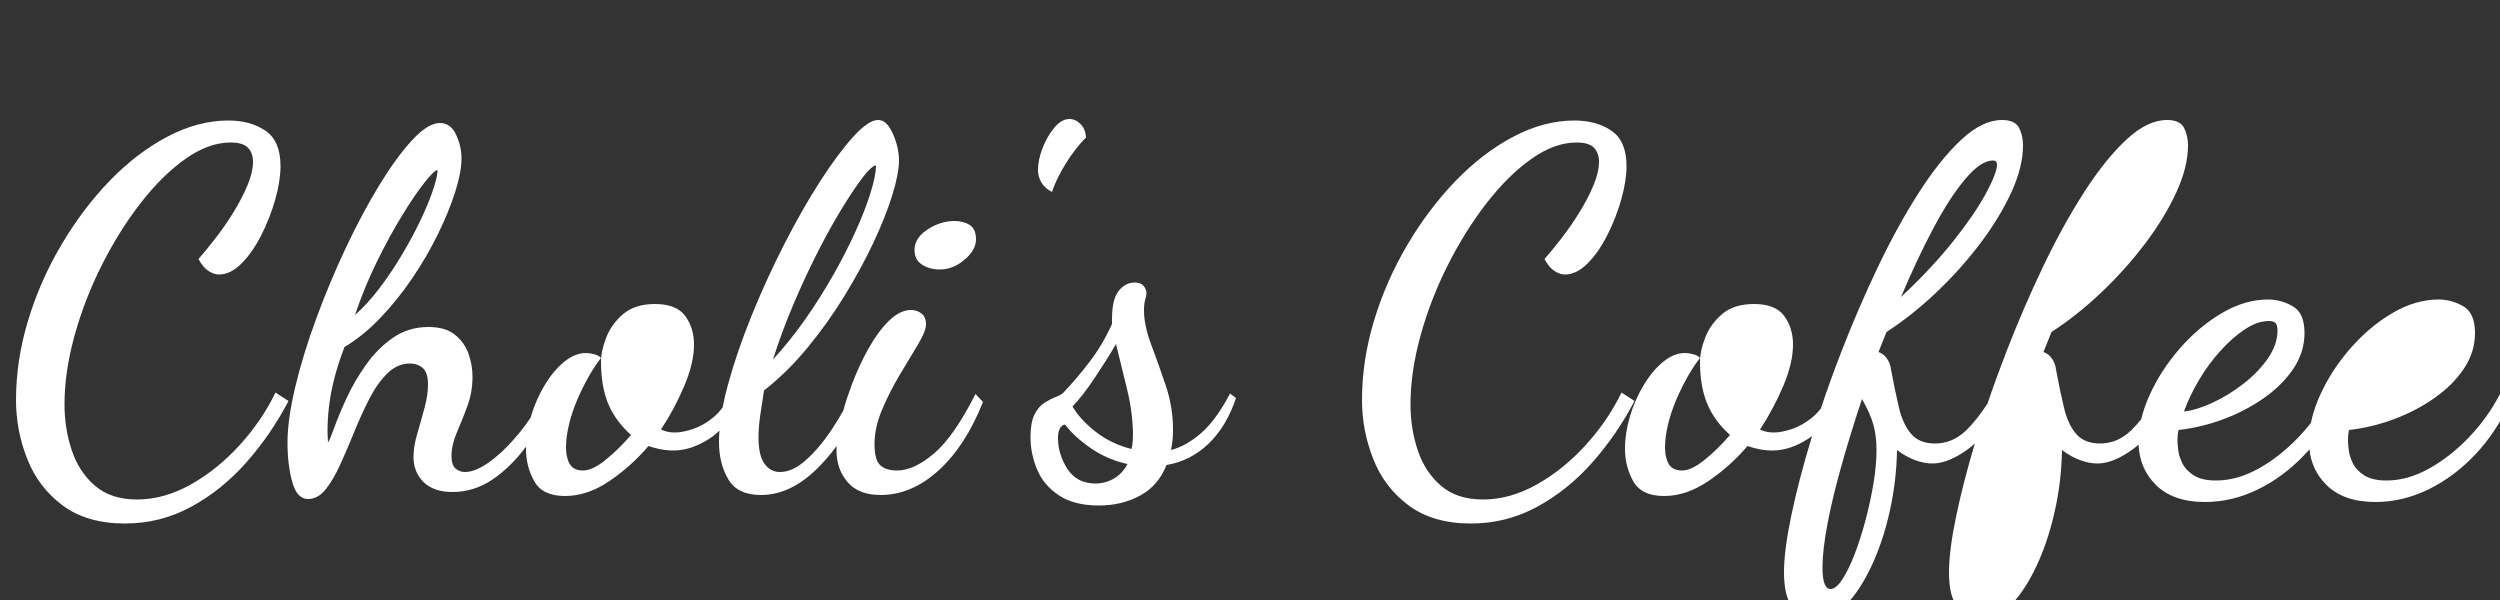 <?xml version="1.0" encoding="utf-8"?>
<svg width="100px" height="24px" viewBox="0 0 100 24" version="1.1" xmlns:xlink="http://www.w3.org/1999/xlink" xmlns="http://www.w3.org/2000/svg">
  <rect x="0" y="0" width="100" height="24" fill="#333333" stroke="none"/>
  <desc>Created with Lunacy</desc>
  <g id="Choli's-Coffee" fill="#FFFFFF">
    <path d="M42.08 7.68Q41.78 7.52 41.65 7.29Q41.52 7.06 41.52 6.8Q41.52 6.4 41.7 5.93Q41.88 5.46 42.17 5.11Q42.46 4.76 42.78 4.76Q43.02 4.76 43.22 4.96Q43.42 5.16 43.44 5.5Q43 5.94 42.62 6.56Q42.24 7.18 42.08 7.68ZM30.44 19.8Q29.5 19.8 29.13 19.17Q28.76 18.54 28.76 17.68Q28.76 17.46 28.778 17.222Q28.587 17.41 28.37 17.55Q27.64 18.02 26.94 18.02Q26.68 18.02 26.42 17.97Q26.16 17.92 25.94 17.84Q25.26 18.64 24.38 19.24Q23.5 19.84 22.6 19.84Q21.7 19.84 21.37 19.25Q21.04 18.66 21.04 17.96Q21.04 17.913 21.041 17.866Q20.429 18.688 19.7 19.18Q18.96 19.68 18.1 19.68Q17.34 19.68 16.94 19.28Q16.54 18.88 16.54 18.28Q16.54 17.86 16.69 17.35Q16.84 16.84 16.98 16.32Q17.12 15.8 17.12 15.38Q17.12 14.9 16.91 14.72Q16.7 14.54 16.4 14.54Q15.9 14.54 15.5 14.93Q15.1 15.32 14.78 15.94Q14.46 16.56 14.18 17.25Q13.9 17.94 13.62 18.56C13.433 18.973 13.237 19.31 13.03 19.57Q12.72 19.96 12.32 19.96Q11.88 19.96 11.69 19.28Q11.5 18.6 11.5 17.7Q11.5 16.78 11.81 15.48Q12.12 14.18 12.65 12.74Q13.18 11.3 13.83 9.92Q14.48 8.54 15.17 7.41Q15.86 6.28 16.49 5.6Q17.12 4.92 17.6 4.92Q18.02 4.92 18.24 5.38Q18.46 5.84 18.46 6.34Q18.46 6.88 18.21 7.67Q17.96 8.46 17.52 9.36Q17.08 10.26 16.49 11.13Q15.9 12 15.21 12.72Q14.52 13.44 13.78 13.88Q13.52 14.56 13.37 15.15Q13.22 15.74 13.16 16.26Q13.1 16.78 13.1 17.28Q13.1 17.38 13.11 17.49Q13.12 17.6 13.12 17.7Q13.2 17.58 13.38 17.08Q13.56 16.58 13.87 15.91Q14.18 15.24 14.64 14.59Q15.1 13.94 15.72 13.51Q16.34 13.08 17.14 13.08Q17.82 13.08 18.2 13.39Q18.58 13.7 18.74 14.15Q18.9 14.6 18.9 15.06Q18.9 15.7 18.69 16.26Q18.48 16.82 18.27 17.31Q18.06 17.8 18.06 18.24Q18.06 18.6 18.22 18.74Q18.38 18.88 18.6 18.88Q19.04 18.88 19.63 18.44Q20.22 18 20.81 17.27Q21.028 17.001 21.222 16.711Q21.231 16.68 21.24 16.65Q21.44 15.98 21.79 15.4Q22.14 14.82 22.57 14.47Q23 14.12 23.44 14.12Q23.58 14.12 23.77 14.17Q23.96 14.22 24.04 14.32Q23.8 14.62 23.55 15.06Q23.3 15.5 23.09 15.99Q22.88 16.48 22.76 16.98Q22.64 17.48 22.64 17.9Q22.64 18.3 22.79 18.56Q22.94 18.82 23.32 18.82Q23.7 18.82 24.23 18.39Q24.76 17.96 25.24 17.4Q24.6 16.82 24.32 16.13Q24.04 15.44 24.04 14.46Q24.04 14.04 24.25 13.5Q24.46 12.96 24.93 12.56Q25.4 12.16 26.2 12.16Q27.06 12.16 27.41 12.64Q27.76 13.12 27.76 13.78Q27.76 14.52 27.37 15.44Q26.98 16.36 26.44 17.18Q26.68 17.3 27 17.3Q27.3 17.3 27.72 17.16Q28.14 17.02 28.54 16.69Q28.744 16.522 28.906 16.294Q28.989 15.86 29.12 15.38Q29.48 14.06 30.07 12.61Q30.66 11.16 31.37 9.77Q32.08 8.38 32.8 7.26Q33.52 6.14 34.13 5.47Q34.74 4.8 35.12 4.8Q35.38 4.8 35.56 5.07Q35.74 5.34 35.85 5.71Q35.96 6.08 35.96 6.4Q35.96 6.94 35.69 7.81Q35.42 8.68 34.93 9.72Q34.44 10.76 33.77 11.85Q33.1 12.94 32.29 13.92Q31.48 14.9 30.56 15.62Q30.48 16.12 30.41 16.61Q30.34 17.1 30.34 17.5Q30.34 18.22 30.58 18.55Q30.82 18.88 31.2 18.88Q31.7 18.88 32.23 18.41Q32.76 17.94 33.25 17.21Q33.507 16.826 33.729 16.429Q33.868 15.927 34.07 15.39Q34.36 14.62 34.74 13.94Q35.12 13.26 35.56 12.83Q36 12.4 36.44 12.4Q36.68 12.4 36.86 12.54Q37.04 12.68 37.04 12.98Q37.04 13.24 36.73 13.76Q36.42 14.28 36.01 14.96Q35.6 15.64 35.29 16.37Q34.98 17.1 34.98 17.76Q34.98 18.4 35.21 18.61Q35.44 18.82 35.88 18.82Q36.56 18.82 37.36 18.14Q38.16 17.46 39.02 15.76L39.32 16.08Q38.62 17.84 37.54 18.82Q36.46 19.8 35.22 19.8Q34.34 19.8 33.9 19.28Q33.46 18.76 33.46 18.02Q33.46 17.934 33.466 17.84Q33.078 18.363 32.66 18.77Q31.6 19.8 30.44 19.8ZM72.66 24.8Q72.44 24.8 72.13 24.66Q71.82 24.52 71.59 24.11Q71.36 23.7 71.36 22.88Q71.36 22.02 71.65 20.63C71.843 19.703 72.11 18.677 72.45 17.55Q72.466 17.497 72.482 17.444Q72.408 17.5 72.33 17.55Q71.6 18.02 70.9 18.02Q70.64 18.02 70.38 17.97Q70.12 17.92 69.9 17.84Q69.22 18.64 68.34 19.24Q67.46 19.84 66.56 19.84Q65.66 19.84 65.33 19.25Q65 18.66 65 17.96Q65 17.32 65.2 16.65Q65.4 15.98 65.75 15.4Q66.1 14.82 66.53 14.47Q66.96 14.12 67.4 14.12Q67.54 14.12 67.73 14.17Q67.92 14.22 68 14.32Q67.76 14.62 67.51 15.06Q67.26 15.5 67.05 15.99Q66.84 16.48 66.72 16.98Q66.6 17.48 66.6 17.9Q66.6 18.3 66.75 18.56Q66.9 18.82 67.28 18.82Q67.66 18.82 68.19 18.39Q68.72 17.96 69.2 17.4Q68.56 16.82 68.28 16.13Q68 15.44 68 14.46Q68 14.04 68.21 13.5Q68.42 12.96 68.89 12.56Q69.36 12.16 70.16 12.16Q71.02 12.16 71.37 12.64Q71.72 13.12 71.72 13.78Q71.72 14.52 71.33 15.44Q70.94 16.36 70.4 17.18Q70.64 17.3 70.96 17.3Q71.26 17.3 71.68 17.16Q72.1 17.02 72.5 16.69Q72.685 16.537 72.836 16.335Q73.206 15.226 73.65 14.08Q74.34 12.3 75.13 10.65Q75.92 9 76.77 7.68Q77.62 6.36 78.46 5.58Q79.3 4.8 80.08 4.8Q80.6 4.8 80.76 5.11Q80.92 5.42 80.92 5.82Q80.92 6.68 80.45 7.7Q79.98 8.72 79.2 9.75Q78.42 10.78 77.45 11.7Q76.48 12.62 75.46 13.28L75.3 13.68L75.14 14.08Q75.36 14.16 75.49 14.36Q75.62 14.56 75.64 14.78Q75.8 15.64 75.96 16.31Q76.12 16.98 76.45 17.36Q76.78 17.74 77.4 17.74Q78.1 17.74 78.64 17.22Q79.064 16.812 79.5 16.145Q79.844 15.128 80.25 14.08Q80.94 12.3 81.73 10.65Q82.52 9 83.37 7.68Q84.22 6.36 85.06 5.58Q85.9 4.8 86.68 4.8Q87.2 4.8 87.36 5.11Q87.52 5.42 87.52 5.82Q87.52 6.68 87.05 7.7Q86.58 8.72 85.8 9.75Q85.02 10.78 84.05 11.7Q83.08 12.62 82.06 13.28L81.9 13.68L81.74 14.08Q81.96 14.16 82.09 14.36Q82.22 14.56 82.24 14.78Q82.4 15.64 82.56 16.31Q82.72 16.98 83.05 17.36Q83.38 17.74 84 17.74Q84.7 17.74 85.24 17.22Q85.443 17.025 85.648 16.77Q85.761 16.294 85.99 15.79Q86.44 14.8 87.2 13.93Q87.96 13.06 88.88 12.52Q89.8 11.98 90.72 11.98Q91.24 11.98 91.71 12.25Q92.18 12.52 92.18 13.32Q92.18 14.08 91.74 14.74Q91.3 15.4 90.56 15.92Q89.82 16.44 88.93 16.77Q88.04 17.1 87.14 17.2Q87.12 17.28 87.11 17.37Q87.1 17.46 87.1 17.66Q87.1 17.76 87.13 18.01Q87.16 18.26 87.3 18.54Q87.44 18.82 87.76 19.02Q88.08 19.22 88.64 19.22Q89.48 19.22 90.33 18.75Q91.18 18.28 91.93 17.5Q92.199 17.22 92.436 16.917Q92.545 16.372 92.81 15.79Q93.26 14.8 94.02 13.93Q94.78 13.06 95.7 12.52Q96.62 11.98 97.54 11.98Q98.06 11.98 98.53 12.25Q99 12.52 99 13.32Q99 14.08 98.56 14.74Q98.12 15.4 97.38 15.92Q96.64 16.44 95.75 16.77Q94.86 17.1 93.96 17.2Q93.94 17.28 93.93 17.37Q93.92 17.46 93.92 17.66Q93.92 17.76 93.95 18.01Q93.98 18.26 94.12 18.54Q94.26 18.82 94.58 19.02Q94.9 19.22 95.46 19.22Q96.3 19.22 97.15 18.75Q98 18.28 98.75 17.5Q99.5 16.72 100 15.76L100.4 16.08Q99.86 17.28 99.01 18.18Q98.16 19.08 97.13 19.58Q96.1 20.08 95.02 20.08Q93.74 20.08 93.05 19.39Q92.467 18.807 92.377 17.974Q92.285 18.079 92.19 18.18Q91.34 19.08 90.31 19.58Q89.28 20.08 88.2 20.08Q86.92 20.08 86.23 19.39Q85.583 18.743 85.543 17.787Q85.443 17.874 85.34 17.95Q84.54 18.54 83.9 18.54Q83.56 18.54 83.19 18.4Q82.82 18.26 82.48 18C82.467 18.827 82.37 19.643 82.19 20.45Q81.92 21.66 81.46 22.64Q81 23.62 80.43 24.21Q79.86 24.8 79.26 24.8Q79.04 24.8 78.73 24.66Q78.42 24.52 78.19 24.11Q77.96 23.7 77.96 22.88Q77.96 22.02 78.25 20.63C78.432 19.757 78.68 18.794 78.992 17.743Q78.868 17.855 78.74 17.95Q77.94 18.54 77.3 18.54Q76.96 18.54 76.59 18.4Q76.22 18.26 75.88 18C75.867 18.827 75.77 19.643 75.59 20.45Q75.32 21.66 74.86 22.64Q74.4 23.62 73.83 24.21Q73.26 24.8 72.66 24.8ZM5 20.94Q3.48 20.94 2.51 20.22Q1.54 19.5 1.09 18.36Q0.64 17.22 0.64 16Q0.64 14.42 1.12 12.83Q1.6 11.24 2.45 9.8Q3.3 8.36 4.38 7.24Q5.46 6.12 6.69 5.47Q7.92 4.82 9.14 4.82Q10.02 4.82 10.62 5.23Q11.22 5.64 11.22 6.64Q11.22 7.24 11.01 7.98Q10.8 8.72 10.45 9.41Q10.1 10.1 9.66 10.54Q9.22 10.98 8.76 10.98Q8.56 10.98 8.34 10.84Q8.12 10.7 7.94 10.36Q8.24 10.02 8.62 9.53Q9 9.04 9.34 8.49Q9.68 7.94 9.9 7.41Q10.12 6.88 10.12 6.48Q10.12 6.12 9.92 5.91Q9.72 5.7 9.22 5.7Q8.34 5.7 7.41 6.36Q6.48 7.02 5.62 8.13Q4.76 9.24 4.07 10.61Q3.38 11.98 2.98 13.43Q2.58 14.88 2.58 16.18Q2.58 17.14 2.87 18.01Q3.16 18.88 3.8 19.43Q4.44 19.98 5.48 19.98Q6.56 19.98 7.63 19.38Q8.7 18.78 9.59 17.8Q10.48 16.82 11.02 15.7L11.54 16.04Q10.84 17.38 9.86 18.49Q8.88 19.6 7.65 20.27Q6.42 20.94 5 20.94ZM58.84 20.94Q57.32 20.94 56.35 20.22Q55.38 19.5 54.93 18.36Q54.48 17.22 54.48 16Q54.48 14.42 54.96 12.83Q55.44 11.24 56.29 9.8Q57.14 8.36 58.22 7.24Q59.3 6.12 60.53 5.47Q61.76 4.82 62.98 4.82Q63.86 4.82 64.46 5.23Q65.06 5.64 65.06 6.64Q65.06 7.24 64.85 7.98Q64.64 8.72 64.29 9.41Q63.94 10.1 63.5 10.54Q63.06 10.98 62.6 10.98Q62.4 10.98 62.18 10.84Q61.96 10.7 61.78 10.36Q62.08 10.02 62.46 9.53Q62.84 9.04 63.18 8.49Q63.52 7.94 63.74 7.41Q63.96 6.88 63.96 6.48Q63.96 6.12 63.76 5.91Q63.56 5.7 63.06 5.7Q62.18 5.7 61.25 6.36Q60.32 7.02 59.46 8.13Q58.6 9.24 57.91 10.61Q57.22 11.98 56.82 13.43Q56.42 14.88 56.42 16.18Q56.42 17.14 56.71 18.01Q57 18.88 57.64 19.43Q58.28 19.98 59.32 19.98Q60.4 19.98 61.47 19.38Q62.54 18.78 63.43 17.8Q64.32 16.82 64.86 15.7L65.38 16.04Q64.68 17.38 63.7 18.49Q62.72 19.6 61.49 20.27Q60.26 20.94 58.84 20.94ZM76.04 11.88Q77.26 10.74 78.12 9.66Q78.98 8.58 79.43 7.75Q79.88 6.92 79.88 6.58Q79.88 6.42 79.72 6.42Q79.24 6.42 78.62 7.15Q78 7.88 77.34 9.12Q76.68 10.36 76.04 11.88ZM84.72 9.66Q83.86 10.74 82.64 11.88Q83.28 10.36 83.94 9.12Q84.6 7.88 85.22 7.15Q85.84 6.42 86.32 6.42Q86.48 6.42 86.48 6.58Q86.48 6.92 86.03 7.75Q85.58 8.58 84.72 9.66ZM30.92 14.38Q31.6 13.64 32.21 12.77Q32.82 11.9 33.33 11Q33.84 10.1 34.22 9.26Q34.6 8.42 34.81 7.75Q35.02 7.08 35.04 6.68L35.04 6.62Q34.88 6.62 34.53 7.07Q34.18 7.52 33.7 8.3Q33.22 9.08 32.71 10.08Q32.2 11.08 31.73 12.19Q31.26 13.3 30.92 14.38ZM14.2 12.6Q14.72 12.14 15.2 11.5Q15.68 10.86 16.09 10.17Q16.5 9.48 16.81 8.83Q17.12 8.18 17.3 7.66Q17.48 7.14 17.5 6.86L17.5 6.8Q17.38 6.8 16.99 7.29Q16.6 7.78 16.09 8.61Q15.58 9.44 15.07 10.48Q14.56 11.52 14.2 12.6ZM36.89 10.59Q37.2 10.78 37.58 10.78Q38.12 10.78 38.58 10.39Q39.04 10 39.04 9.58Q39.04 9.16 38.79 9Q38.54 8.84 38.18 8.84Q37.62 8.84 37.1 9.18Q36.58 9.52 36.58 10Q36.58 10.4 36.89 10.59ZM42.35 19.81Q42.96 20.22 43.96 20.22Q44.88 20.22 45.61 19.82Q46.34 19.42 46.66 18.6Q47.62 18.44 48.34 17.75Q49.06 17.06 49.44 15.92L49.2 15.74Q48.66 16.78 48.06 17.31Q47.46 17.84 46.84 18Q46.88 17.82 46.9 17.62Q46.92 17.42 46.92 17.18Q46.92 16.28 46.63 15.42Q46.34 14.56 46.05 13.79Q45.76 13.02 45.76 12.42Q45.76 12.14 45.81 11.98Q45.86 11.82 45.86 11.7Q45.84 11.54 45.73 11.42Q45.62 11.3 45.38 11.3Q45.02 11.3 44.75 11.63Q44.48 11.96 44.48 12.76L44.48 12.96Q44.1 13.8 43.57 14.49Q43.04 15.18 42.54 15.7Q42.44 15.8 42.23 15.88Q42.02 15.96 41.78 16.11Q41.54 16.26 41.38 16.58Q41.22 16.9 41.22 17.48Q41.22 18.14 41.48 18.77Q41.74 19.4 42.35 19.81ZM87.36 16.46Q87.88 16.4 88.52 16.1Q89.16 15.8 89.75 15.34Q90.34 14.88 90.72 14.33Q91.1 13.78 91.1 13.22Q91.1 13 91.02 12.92Q90.94 12.84 90.76 12.84Q90.3 12.84 89.8 13.17Q89.3 13.5 88.82 14.03Q88.34 14.56 87.96 15.2Q87.58 15.84 87.36 16.46ZM95.34 16.1Q94.7 16.4 94.18 16.46Q94.4 15.84 94.78 15.2Q95.16 14.56 95.64 14.03Q96.12 13.5 96.62 13.17Q97.12 12.84 97.58 12.84Q97.76 12.84 97.84 12.92Q97.92 13 97.92 13.22Q97.92 13.78 97.54 14.33Q97.16 14.88 96.57 15.34Q95.98 15.8 95.34 16.1ZM26.58 15.26Q26.24 16.06 25.76 16.76Q25.48 16.42 25.33 15.82Q25.18 15.22 25.18 14.8Q25.18 13.98 25.58 13.44Q25.98 12.9 26.36 12.9Q26.64 12.9 26.78 13.11Q26.92 13.32 26.92 13.78Q26.92 14.46 26.58 15.26ZM70.54 15.26Q70.2 16.06 69.72 16.76Q69.44 16.42 69.29 15.82Q69.14 15.22 69.14 14.8Q69.14 13.98 69.54 13.44Q69.94 12.9 70.32 12.9Q70.6 12.9 70.74 13.11Q70.88 13.32 70.88 13.78Q70.88 14.46 70.54 15.26ZM45.31 17.63Q45.3 17.82 45.26 17.96Q44.46 17.76 43.84 17.28Q43.22 16.8 42.9 16.26Q43.32 15.82 43.8 15.1Q44.28 14.38 44.64 13.76Q44.86 14.68 45.08 15.56Q45.3 16.44 45.32 17.34Q45.32 17.44 45.31 17.63ZM73.22 23.56Q73.44 23.56 73.69 23.18Q73.94 22.8 74.18 22.18Q74.42 21.56 74.62 20.81Q74.82 20.06 74.94 19.33Q75.06 18.6 75.06 18Q75.06 17.42 74.93 16.97Q74.8 16.52 74.48 15.96Q74.02 17.34 73.66 18.62Q73.3 19.9 73.1 20.95Q72.9 22 72.9 22.7Q72.9 23.56 73.22 23.56ZM80.29 23.18Q80.04 23.56 79.82 23.56Q79.5 23.56 79.5 22.7Q79.5 22 79.7 20.95Q79.9 19.9 80.26 18.62Q80.62 17.34 81.08 15.96Q81.4 16.52 81.53 16.97Q81.66 17.42 81.66 18Q81.66 18.6 81.54 19.33Q81.42 20.06 81.22 20.81Q81.02 21.56 80.78 22.18Q80.54 22.8 80.29 23.18ZM44.56 19.14Q44.22 19.34 43.82 19.34Q43.08 19.34 42.7 18.76Q42.32 18.18 42.32 17.52Q42.32 17.04 42.6 16.98Q42.96 17.46 43.62 17.92Q44.28 18.38 45.1 18.56Q44.9 18.94 44.56 19.14Z" />
  </g>
</svg>